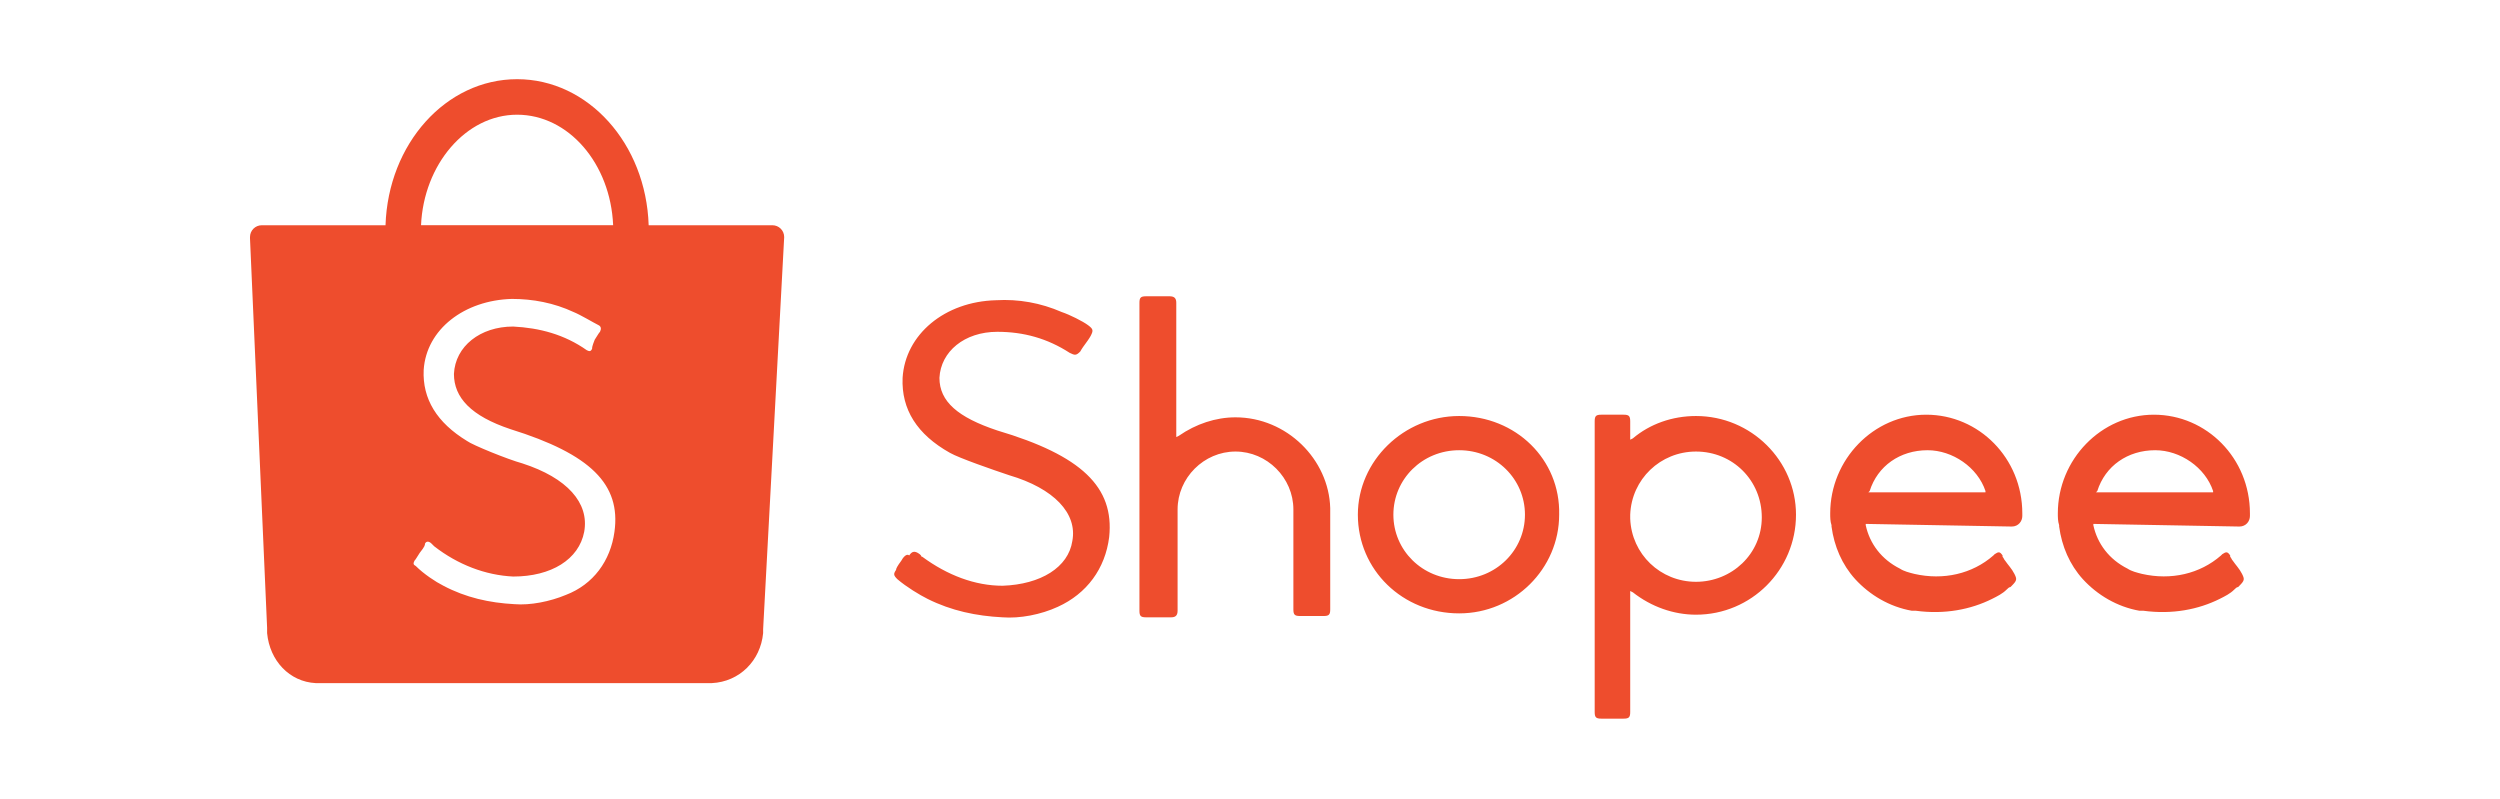<?xml version="1.0" encoding="utf-8"?>
<!-- Generator: Adobe Illustrator 23.0.1, SVG Export Plug-In . SVG Version: 6.00 Build 0)  -->
<svg version="1.1"
	 id="svg6" xmlns:cc="http://creativecommons.org/ns#" xmlns:dc="http://purl.org/dc/elements/1.1/" xmlns:inkscape="http://www.inkscape.org/namespaces/inkscape" xmlns:rdf="http://www.w3.org/1999/02/22-rdf-syntax-ns#" xmlns:sodipodi="http://sodipodi.sourceforge.net/DTD/sodipodi-0.dtd" xmlns:svg="http://www.w3.org/2000/svg"
	 xmlns="http://www.w3.org/2000/svg" xmlns:xlink="http://www.w3.org/1999/xlink" x="0px" y="0px" viewBox="0 0 1000 319.7"
	 style="enable-background:new 0 0 1000 319.7;" xml:space="preserve">
<style type="text/css">
	.st0{fill-rule:evenodd;clip-rule:evenodd;fill:#EE4D2D;}
</style>
<sodipodi:namedview  bordercolor="#666666" borderopacity="1" fit-margin-bottom="0" fit-margin-left="0" fit-margin-right="0" fit-margin-top="0" gridtolerance="10" guidetolerance="10" id="namedview8" inkscape:current-layer="svg6" inkscape:cx="601.84657" inkscape:cy="30.298767" inkscape:pageopacity="0" inkscape:pageshadow="2" inkscape:window-height="1001" inkscape:window-maximized="1" inkscape:window-width="1920" inkscape:window-x="-9" inkscape:window-y="-9" inkscape:zoom="1" objecttolerance="10" pagecolor="#ffffff" showgrid="false">
	</sodipodi:namedview>
<g id="g4" transform="matrix(5.263,0,0,5.263,-5.263,-10.957)">
	<path id="path2" inkscape:connector-curvature="0" class="st0" d="M47.7,42.5c-0.3,2.2-1.6,4-3.7,4.8c-1.2,0.5-2.7,0.8-3.9,0.7
		c-1.9-0.1-3.7-0.5-5.4-1.4c-0.6-0.3-1.5-0.9-2.1-1.5c-0.2-0.1-0.2-0.2-0.1-0.4c0.1-0.1,0.2-0.3,0.4-0.6c0.4-0.5,0.4-0.6,0.4-0.7
		c0.1-0.2,0.3-0.2,0.5,0c0,0,0,0,0,0c0,0,0,0,0.1,0.1c0.1,0.1,0.1,0.1,0.1,0.1c1.8,1.4,3.9,2.2,6,2.3c2.9,0,5-1.3,5.4-3.4
		c0.4-2.2-1.3-4.1-4.7-5.2c-1.1-0.3-3.8-1.4-4.2-1.7c-2.3-1.4-3.4-3.2-3.3-5.4c0.2-3.1,3.1-5.3,6.7-5.4c1.6,0,3.2,0.3,4.7,1
		c0.5,0.2,1.5,0.8,1.9,1c0.2,0.1,0.2,0.3,0.1,0.5c-0.1,0.1-0.2,0.3-0.4,0.6l0,0C46,28.4,46,28.5,46,28.6c-0.1,0.2-0.2,0.2-0.4,0.1
		C43.9,27.5,42,27,40,26.9c-2.5,0-4.4,1.5-4.5,3.6c0,1.8,1.3,3.2,4.3,4.2C45.9,36.6,48.2,38.9,47.7,42.5 M40.3,10.8
		c3.9,0,7.1,3.7,7.3,8.4H33C33.2,14.6,36.4,10.8,40.3,10.8 M60.6,20.1c0-0.5-0.4-0.9-0.9-0.9h-9.4c-0.2-6.2-4.6-11.1-10-11.1
		c-5.4,0-9.8,4.9-10,11.1l-9.4,0c-0.5,0-0.9,0.4-0.9,0.9c0,0,0,0,0,0.1h0l1.3,29.6c0,0.1,0,0.2,0,0.2c0,0,0,0,0,0.1l0,0.1l0,0
		c0.2,2.1,1.7,3.7,3.7,3.8l0,0H55c0,0,0,0,0,0c0,0,0,0,0,0h0.1l0,0c2.1-0.1,3.7-1.7,3.9-3.8l0,0l0,0c0,0,0,0,0-0.1
		c0-0.1,0-0.1,0-0.2L60.6,20.1L60.6,20.1C60.6,20.1,60.6,20.1,60.6,20.1 M160.4,39.4c0.6-1.9,2.3-3.1,4.4-3.1c1.9,0,3.8,1.3,4.4,3.1
		l0,0.1h-8.9L160.4,39.4z M171.2,42.1C171.2,42.1,171.2,42.1,171.2,42.1C171.2,42.1,171.2,42.1,171.2,42.1c0.5,0,0.8-0.4,0.8-0.8
		c0,0,0,0,0-0.1c0,0,0,0,0-0.1c0-4.2-3.3-7.5-7.3-7.5c-4,0-7.3,3.4-7.3,7.5c0,0.3,0,0.6,0.1,0.9l0,0l0,0.1c0.2,1.5,0.8,2.9,1.8,4
		c0,0,0,0,0,0c1.1,1.2,2.6,2.1,4.3,2.4l0,0v0l0.1,0c0.1,0,0.1,0,0.2,0c2.2,0.3,4.2-0.1,5.8-0.9c0.4-0.2,0.8-0.4,1.1-0.7
		c0.1-0.1,0.2-0.2,0.3-0.2c0,0,0.1-0.1,0.1-0.1c0.4-0.4,0.4-0.5,0.2-0.9c-0.2-0.4-0.5-0.7-0.7-1c-0.1-0.1-0.1-0.2-0.2-0.3
		c0,0,0,0,0-0.1c0,0,0,0,0,0l0,0c-0.2-0.3-0.3-0.3-0.6-0.1c0,0-0.1,0.1-0.1,0.1c-1.6,1.4-3.8,1.9-6,1.4c-0.4-0.1-0.8-0.2-1.1-0.4
		c-1.4-0.7-2.3-1.9-2.6-3.3l0-0.1L171.2,42.1z M143.1,39.4c0.6-1.9,2.3-3.1,4.4-3.1c1.9,0,3.8,1.3,4.4,3.1l0,0.1H143L143.1,39.4z
		 M153.9,42.1C153.9,42.1,153.9,42.1,153.9,42.1C153.9,42.1,153.9,42.1,153.9,42.1c0.5,0,0.8-0.4,0.8-0.8c0,0,0,0,0-0.1
		c0,0,0,0,0-0.1c0-4.2-3.3-7.5-7.3-7.5c-4,0-7.3,3.4-7.3,7.5c0,0.3,0,0.6,0.1,0.9l0,0l0,0.1c0.2,1.5,0.8,2.9,1.8,4c0,0,0,0,0,0
		c1.1,1.2,2.6,2.1,4.3,2.4l0,0v0l0.1,0c0.1,0,0.1,0,0.2,0c2.2,0.3,4.2-0.1,5.8-0.9c0.4-0.2,0.8-0.4,1.1-0.7c0.1-0.1,0.2-0.2,0.3-0.2
		c0,0,0.1-0.1,0.1-0.1c0.4-0.4,0.4-0.5,0.2-0.9c-0.2-0.4-0.5-0.7-0.7-1c-0.1-0.1-0.1-0.2-0.2-0.3c0,0,0,0,0-0.1c0,0,0,0,0,0l0,0
		c-0.2-0.3-0.3-0.3-0.6-0.1c0,0-0.1,0.1-0.1,0.1c-1.6,1.4-3.8,1.9-6,1.4c-0.4-0.1-0.8-0.2-1.1-0.4c-1.4-0.7-2.3-1.9-2.6-3.3l0-0.1
		L153.9,42.1z M129.9,46.3c-2.7,0-4.9-2.1-5-4.8v-0.3c0.1-2.7,2.3-4.8,5-4.8c2.8,0,5,2.2,5,5S132.6,46.3,129.9,46.3 M129.9,33.7
		c-1.8,0-3.5,0.6-4.8,1.7l-0.2,0.1v-1.4c0-0.4-0.1-0.5-0.5-0.5h-1.7c-0.4,0-0.5,0.1-0.5,0.5v22.1c0,0.4,0.1,0.5,0.5,0.5h1.7
		c0.4,0,0.5-0.1,0.5-0.5v-9.2l0.2,0.1c1.4,1.1,3.1,1.7,4.8,1.7c4.2,0,7.6-3.4,7.6-7.6C137.5,37.1,134.1,33.7,129.9,33.7 M111.9,46.1
		c-2.8,0-5-2.2-5-4.9s2.2-4.9,5-4.9c2.8,0,5,2.2,5,4.9C116.9,43.9,114.7,46.1,111.9,46.1 M111.9,33.7c-4.2,0-7.7,3.4-7.7,7.5
		c0,4.2,3.4,7.5,7.7,7.5c4.2,0,7.6-3.4,7.6-7.5C119.6,37,116.2,33.7,111.9,33.7 M94.9,33.8c-1.5,0-3,0.5-4.3,1.4l-0.2,0.1V25.1
		c0-0.3-0.1-0.5-0.5-0.5h-1.8c-0.4,0-0.5,0.1-0.5,0.5v23.4c0,0.4,0.1,0.5,0.5,0.5H90c0.3,0,0.5-0.1,0.5-0.5v-7.7
		c0-2.4,2-4.4,4.4-4.4c2.4,0,4.4,2,4.4,4.4v7.6c0,0.4,0.1,0.5,0.5,0.5h1.8c0.4,0,0.5-0.1,0.5-0.5v-7.7C102,37,98.8,33.8,94.9,33.8
		 M69.5,44.7L69.5,44.7c-0.3,0.4-0.4,0.6-0.4,0.7c-0.2,0.3-0.2,0.4,0.1,0.7c0.7,0.6,1.7,1.2,2.3,1.5c1.8,0.9,3.7,1.3,5.7,1.4
		c1.3,0.1,2.9-0.2,4.2-0.8c2.2-1,3.6-2.9,3.9-5.3c0.4-3.8-2.1-6.2-8.5-8.1l0,0c-3-1-4.4-2.2-4.4-4c0.1-2,1.9-3.5,4.4-3.5
		c2,0,3.8,0.5,5.5,1.6c0.4,0.2,0.5,0.2,0.8-0.1c0,0,0.1-0.2,0.4-0.6l0,0c0.3-0.4,0.4-0.6,0.4-0.6c0.2-0.4,0.2-0.5-0.2-0.8
		c-0.4-0.3-1.4-0.8-2-1c-1.6-0.7-3.3-1-5-0.9c-3.9,0.1-6.9,2.6-7.1,5.9c-0.1,2.4,1.1,4.3,3.6,5.7c0.7,0.4,3.3,1.3,4.5,1.7
		c3.4,1,5.2,2.9,4.8,5c-0.3,2-2.4,3.3-5.3,3.4c-2.1,0-4.2-0.8-6.1-2.2c0,0-0.1,0-0.1-0.1c-0.1-0.1-0.1-0.1-0.1-0.1
		c-0.4-0.3-0.6-0.2-0.8,0.1C69.9,44.1,69.6,44.5,69.5,44.7"/>
</g>
</svg>
